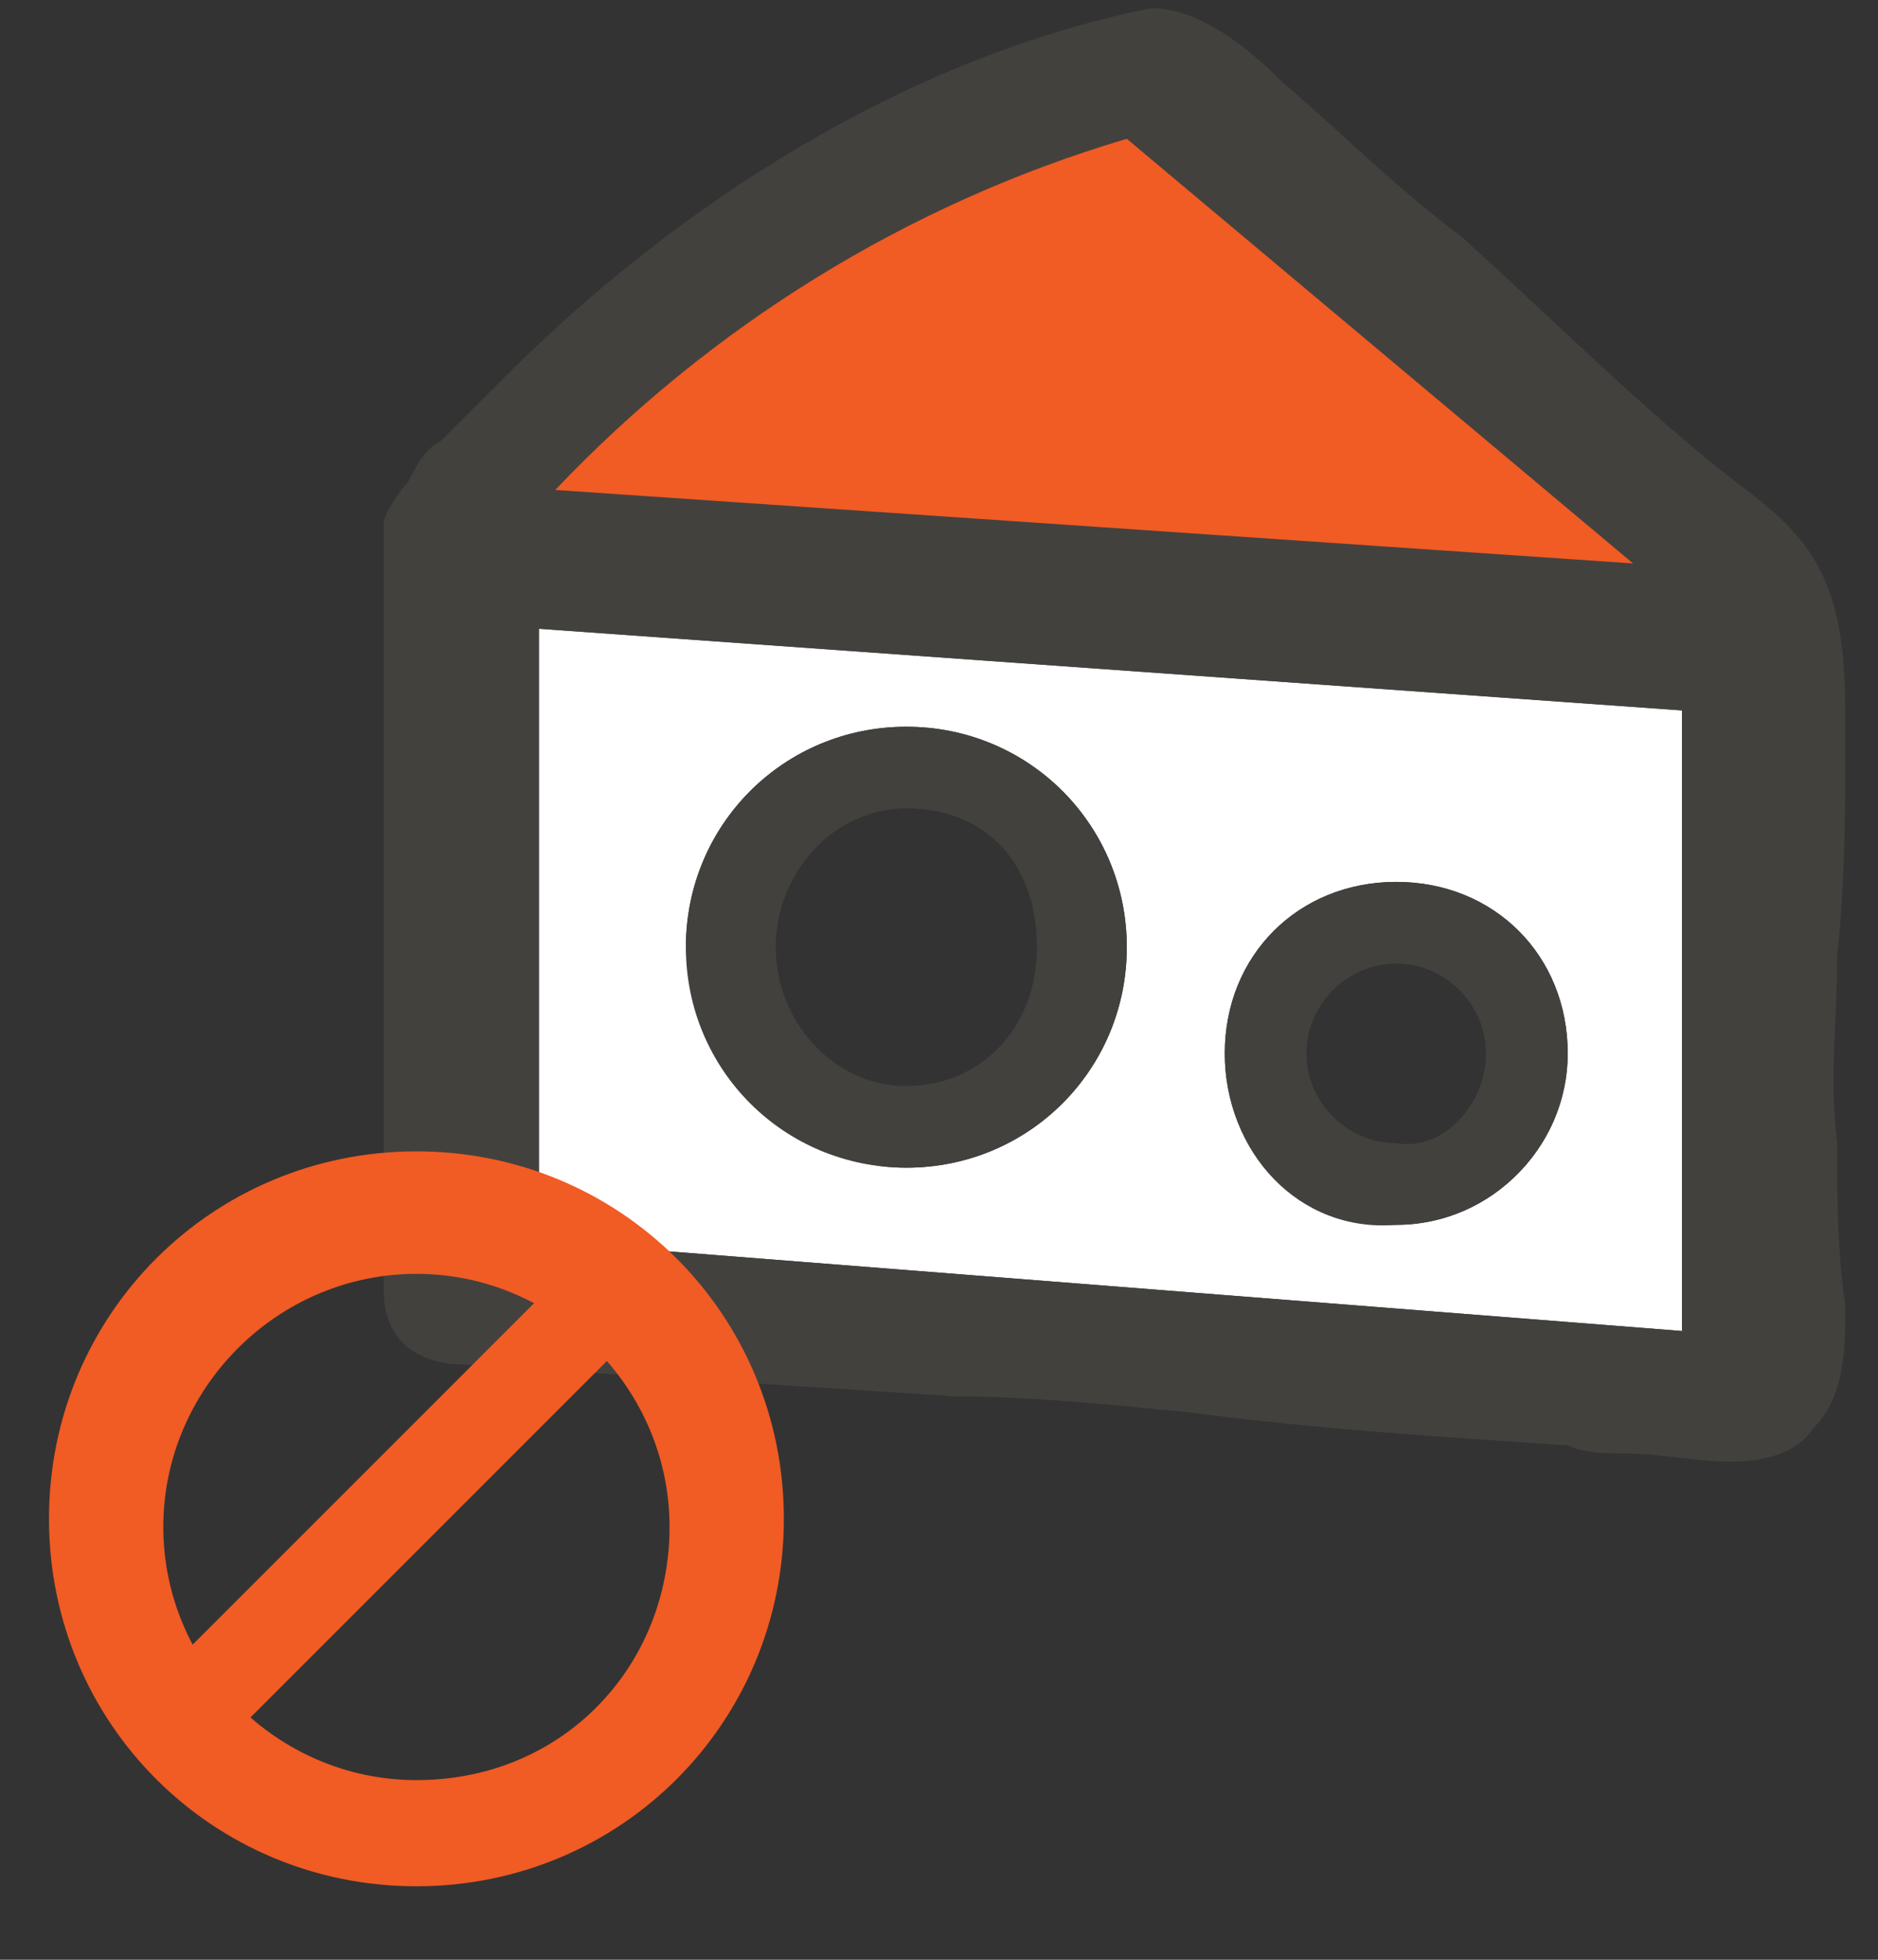 <?xml version="1.0" encoding="UTF-8" standalone="no"?>
<svg width="23px" height="24px" viewBox="0 0 23 24" version="1.1" xmlns="http://www.w3.org/2000/svg" xmlns:xlink="http://www.w3.org/1999/xlink" xmlns:sketch="http://www.bohemiancoding.com/sketch/ns">
    <rect x="0" y="0" width="23" height="24" fill="#333333" stroke="none"/>
    <!-- Generator: Sketch 3.5.1 (25234) - http://www.bohemiancoding.com/sketch -->
    <title>filter-dairy-free</title>
    <desc>Created with Sketch.</desc>
    <defs></defs>
    <g id="Page-1" stroke="none" stroke-width="1" fill="none" fill-rule="evenodd" sketch:type="MSPage">
        <g id="filter-sprites-23x27-1bdec2050d7d023d1835d5d890ae5152_1" sketch:type="MSLayerGroup" transform="translate(0, -206)">
            <g id="filter-dairy-free" transform="translate(0, 206)" sketch:type="MSShapeGroup">
                <path d="M13.9,1.1 L21.8,7.7 L5,6.5 C7.4,3.9 10.5,2 13.9,1.1 L13.9,1.1 Z" id="Shape" fill="#F15B24"></path>
                <g id="XMLID_1_" transform="translate(4, 0)">
                    <path d="M13.1,10.8 C11.9,10.8 11,11.7 11,12.9 C11,14.1 11.9,15 13.1,15 C14.3,15 15.2,14 15.2,12.9 C15.2,11.7 14.3,10.8 13.1,10.8 L13.1,10.8 Z M7.1,14.3 C8.6,14.3 9.8,13.1 9.8,11.6 C9.8,10.1 8.6,8.9 7.1,8.9 C5.6,8.9 4.4,10.1 4.4,11.6 C4.5,13.1 5.7,14.3 7.1,14.3 L7.1,14.3 Z M2.6,15.2 L2.6,7.7 L16.6,8.7 L16.6,16.3 L2.6,15.2 L2.6,15.2 Z" id="Shape" fill="#FFFFFF"></path>
                    <path d="M14.2,12.9 C14.2,12.3 13.7,11.8 13.1,11.8 C12.5,11.8 12,12.3 12,12.9 C12,13.5 12.5,14 13.1,14 C13.7,14.1 14.2,13.5 14.2,12.9 L14.2,12.9 Z M11,12.9 C11,11.7 11.9,10.8 13.1,10.8 C14.3,10.8 15.2,11.7 15.2,12.9 C15.2,14.1 14.2,15 13.1,15 C11.9,15.1 11,14.1 11,12.9 L11,12.9 Z" id="Shape" fill="#43413E"></path>
                    <path d="M7.1,9.9 C6.2,9.9 5.5,10.7 5.5,11.6 C5.5,12.5 6.2,13.3 7.1,13.3 C8,13.3 8.7,12.6 8.7,11.6 C8.7,10.6 8.1,9.9 7.1,9.9 L7.1,9.9 Z M9.8,11.6 C9.8,13.1 8.6,14.3 7.1,14.3 C5.6,14.3 4.4,13.1 4.4,11.6 C4.4,10.1 5.6,8.9 7.1,8.9 C8.6,8.9 9.8,10.1 9.8,11.6 L9.8,11.6 Z" id="Shape" fill="#43413E"></path>
                    <path d="M2.6,7.7 L2.6,15.2 L16.6,16.3 L16.6,8.7 L2.6,7.7 L2.6,7.7 Z M2.2,4.6 C4.3,2.5 7.1,0.7 10.1,0.1 C10.7,0.1 11.3,0.6 11.7,1 C12.4,1.6 13.1,2.3 13.9,2.9 C14.9,3.8 15.9,4.8 17,5.7 C17.5,6.1 18,6.4 18.3,7 C18.6,7.6 18.6,8.3 18.6,9 C18.6,9.9 18.6,10.8 18.5,11.7 C18.5,12.5 18.4,13.2 18.5,14 C18.5,14.7 18.5,15.3 18.6,16 C18.6,16.5 18.6,17.1 18.2,17.5 C18,17.8 17.6,17.9 17.2,17.9 C16.8,17.9 16.3,17.8 15.9,17.8 C15.7,17.8 15.4,17.8 15.2,17.7 C13.7,17.6 12.1,17.5 10.6,17.3 C9.6,17.2 8.6,17.1 7.7,17.1 L1.5,16.7 C0.8,16.6 0.7,16.1 0.7,15.8 L0.7,14 L0.7,11.6 L0.7,6.4 C0.7,6.3 0.9,6 1,5.9 C1.1,5.7 1.2,5.5 1.4,5.4 C1.6,5.2 1.9,4.9 2.2,4.6 L2.2,4.6 Z M9.8,1.7 C7.1,2.5 4.7,4 2.8,6 L16,6.9 L9.8,1.7 L9.8,1.7 Z" id="Shape" fill="#43413E"></path>
                </g>
                <path d="M1.9,20.6 L7.4,15.1 L8.2,15.9 L2.7,21.4 L1.9,20.6 L1.9,20.6 Z" id="Shape" fill="#F15B24"></path>
                <path d="M5.1,14.1 C2.6,14.1 0.6,16.1 0.6,18.6 C0.6,21.1 2.6,23.1 5.1,23.1 C7.6,23.1 9.6,21.1 9.6,18.6 C9.6,16.1 7.6,14.1 5.1,14.1 L5.1,14.1 Z M5.1,21.8 C3.4,21.8 2,20.4 2,18.7 C2,17 3.4,15.6 5.1,15.6 C6.8,15.6 8.2,17 8.2,18.7 C8.2,20.4 6.9,21.8 5.1,21.8 L5.1,21.8 Z" id="Shape" fill="#F15B24"></path>
            </g>
        </g>
    </g>
</svg>